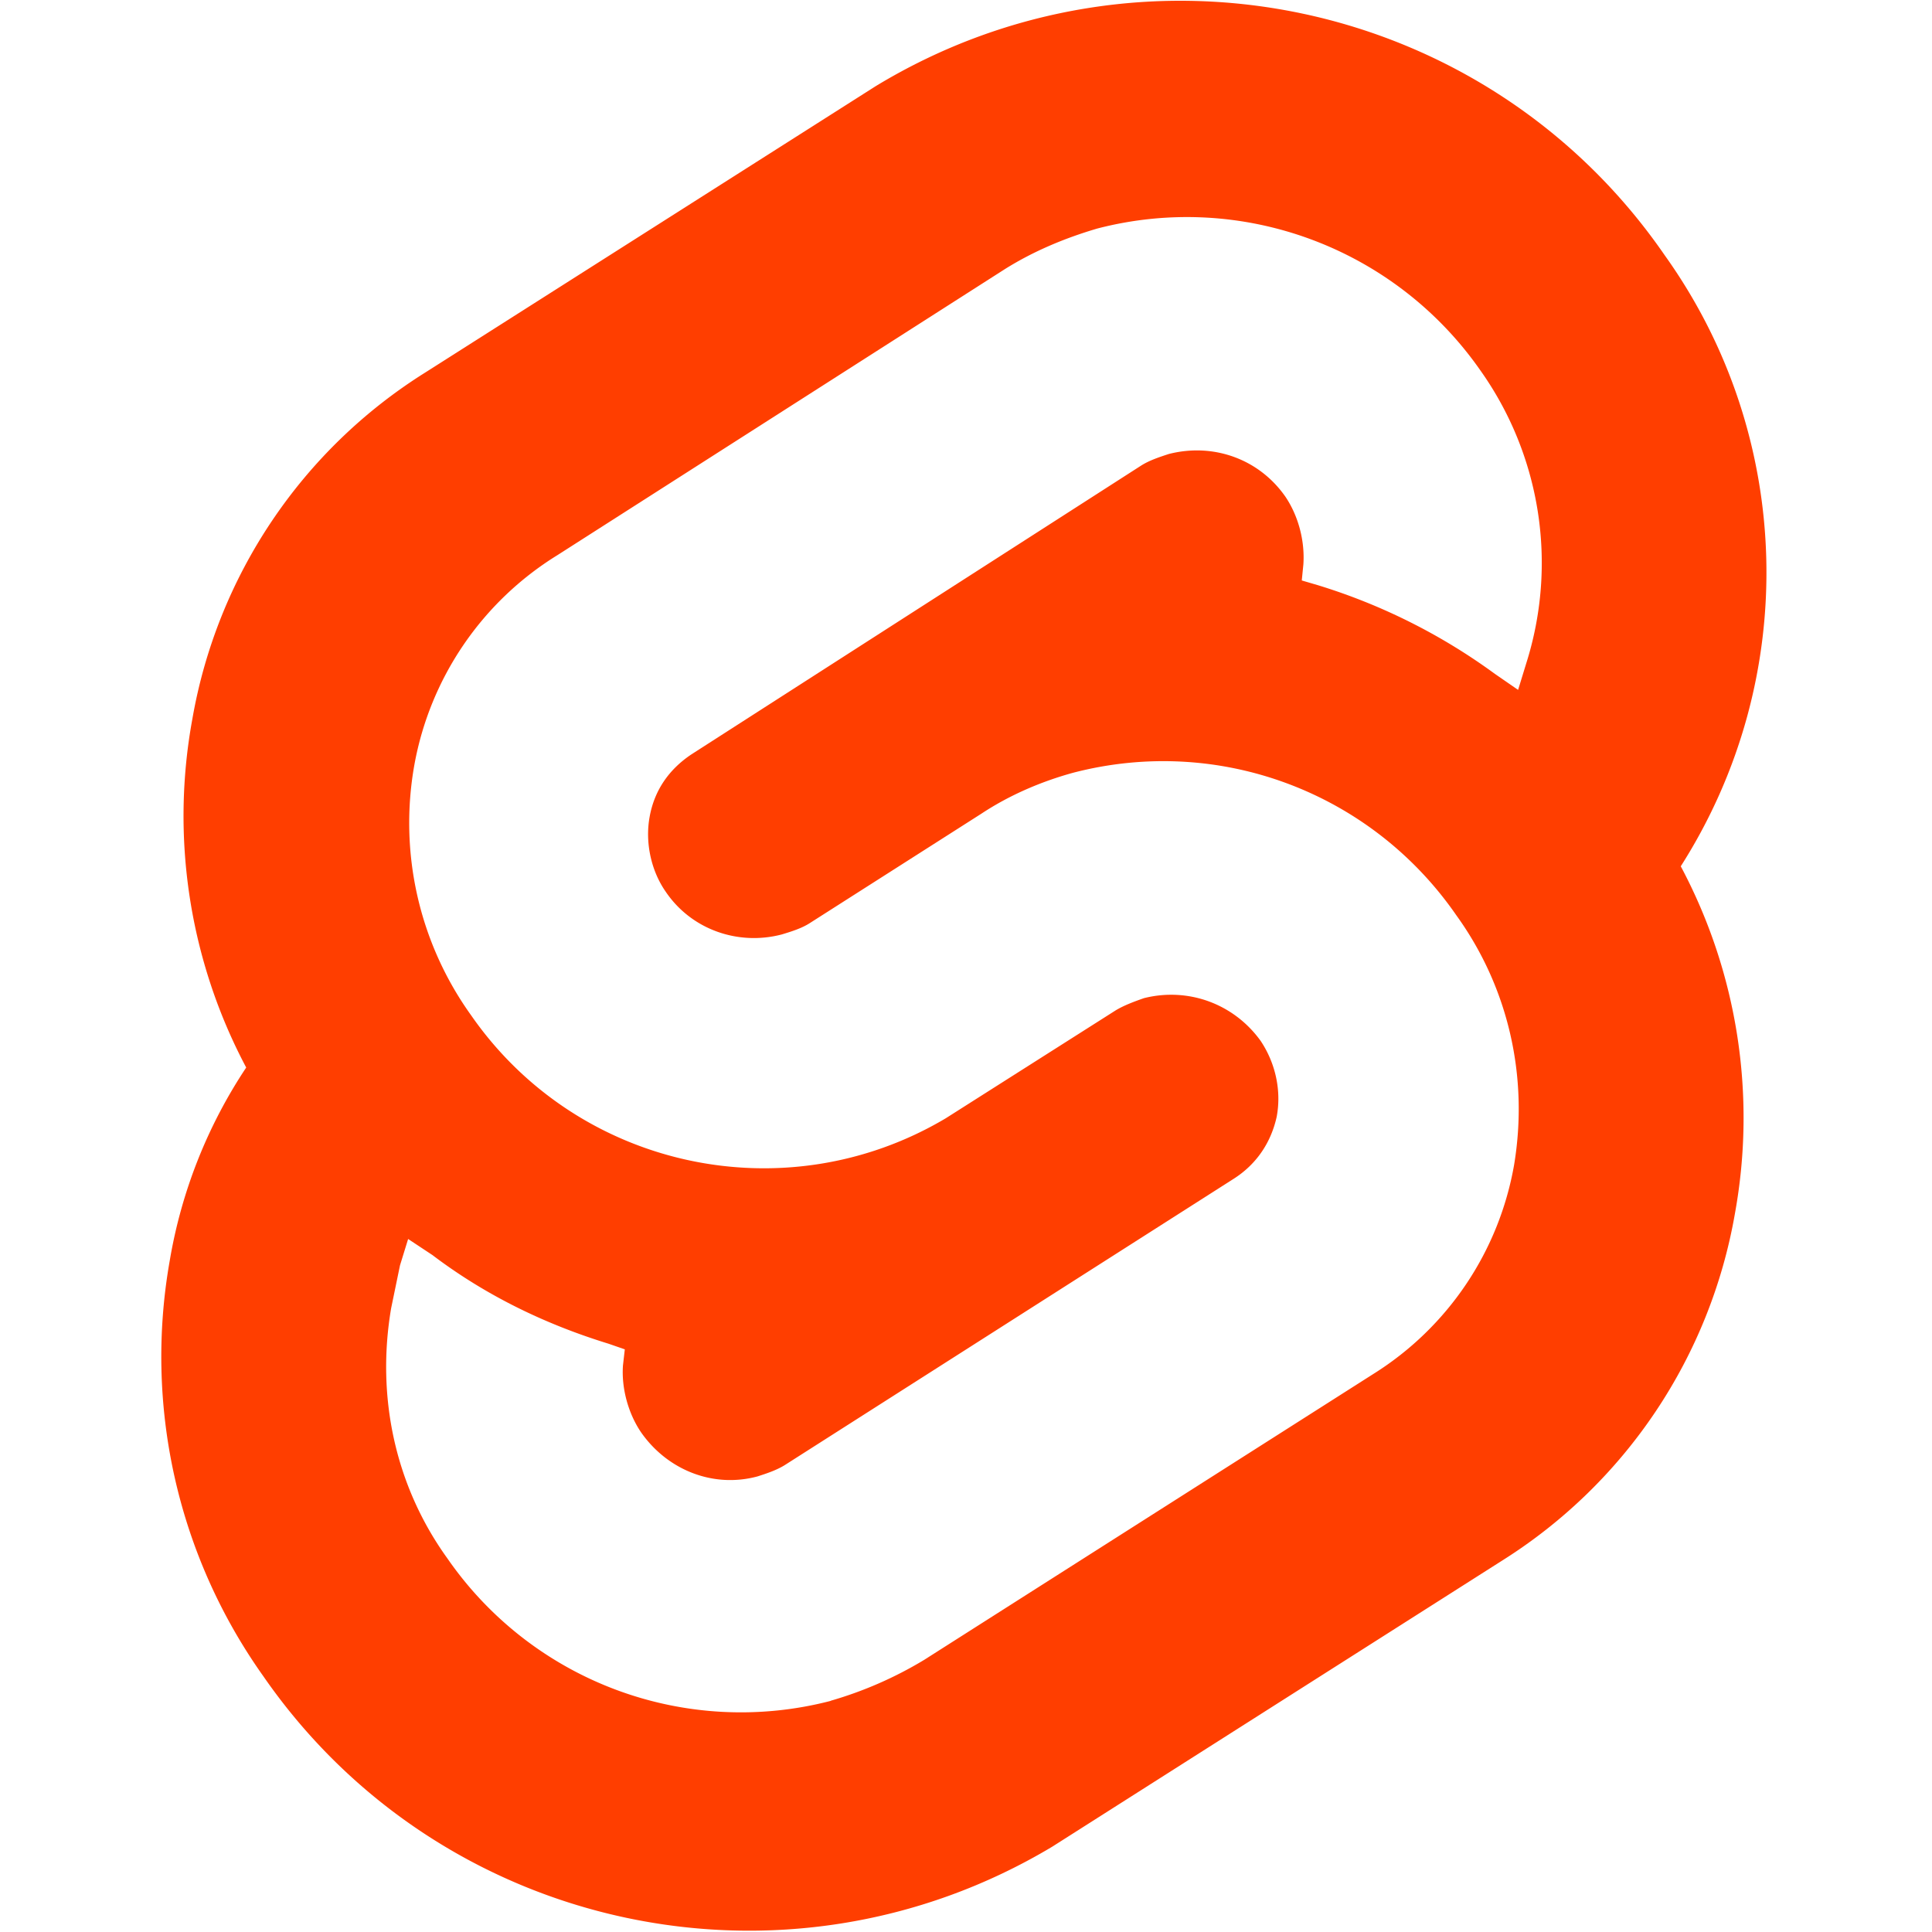<svg xmlns="http://www.w3.org/2000/svg" viewBox="0 0 128 128"><path fill="#FF3E00" d="M110.293 16.914C98.586-.086 75.668-5 58.02 5.707l-29.856 18.98a33.94 33.94 0 0 0-15.418 22.938 35.54 35.54 0 0 0 3.566 23.102 33 33 0 0 0-5.066 12.793 36.52 36.52 0 0 0 6.191 27.52c11.727 16.96 34.583 21.897 52.27 11.312l29.879-19a34.03 34.03 0 0 0 15.355-22.938 35.44 35.44 0 0 0-3.586-23.02c7.938-12.456 7.52-28.48-1.062-40.48m-55.254 95.773a23.645 23.645 0 0 1-25.394-9.433c-3.461-4.793-4.73-10.711-3.73-16.586l.585-2.832.54-1.75 1.605 1.062c3.52 2.668 7.46 4.582 11.668 5.875l1.082.375-.122 1.067c-.105 1.48.332 3.144 1.188 4.414 1.75 2.52 4.793 3.73 7.727 2.937.644-.207 1.273-.418 1.812-.754l29.754-18.976c1.5-.961 2.457-2.398 2.832-4.106.328-1.773-.106-3.585-1.066-5.02-1.774-2.46-4.793-3.565-7.727-2.831-.645.226-1.332.48-1.879.812l-11.25 7.145c-10.644 6.328-24.394 3.355-31.46-6.832a21.85 21.85 0 0 1-3.75-16.586 20.64 20.64 0 0 1 9.456-13.875l29.692-18.98c1.875-1.168 3.894-2.02 6.082-2.668 9.605-2.5 19.726 1.27 25.394 9.394a22.03 22.03 0 0 1 3.043 19.398l-.543 1.77-1.539-1.062a39.4 39.4 0 0 0-11.727-5.875l-1.066-.313.106-1.066c.105-1.563-.332-3.207-1.188-4.48-1.754-2.52-4.793-3.583-7.727-2.833-.644.211-1.273.418-1.812.754L45.812 49.977c-1.5 1-2.46 2.394-2.773 4.144-.312 1.707.106 3.582 1.066 4.957 1.708 2.524 4.81 3.586 7.688 2.832.687-.207 1.332-.414 1.855-.75l11.375-7.254c1.856-1.226 3.938-2.12 6.067-2.707 9.668-2.52 19.75 1.274 25.394 9.438 3.461 4.793 4.793 10.707 3.832 16.52a20.5 20.5 0 0 1-9.332 13.874L61.23 109.97a25.8 25.8 0 0 1-6.187 2.707zm0 0"/></svg>
